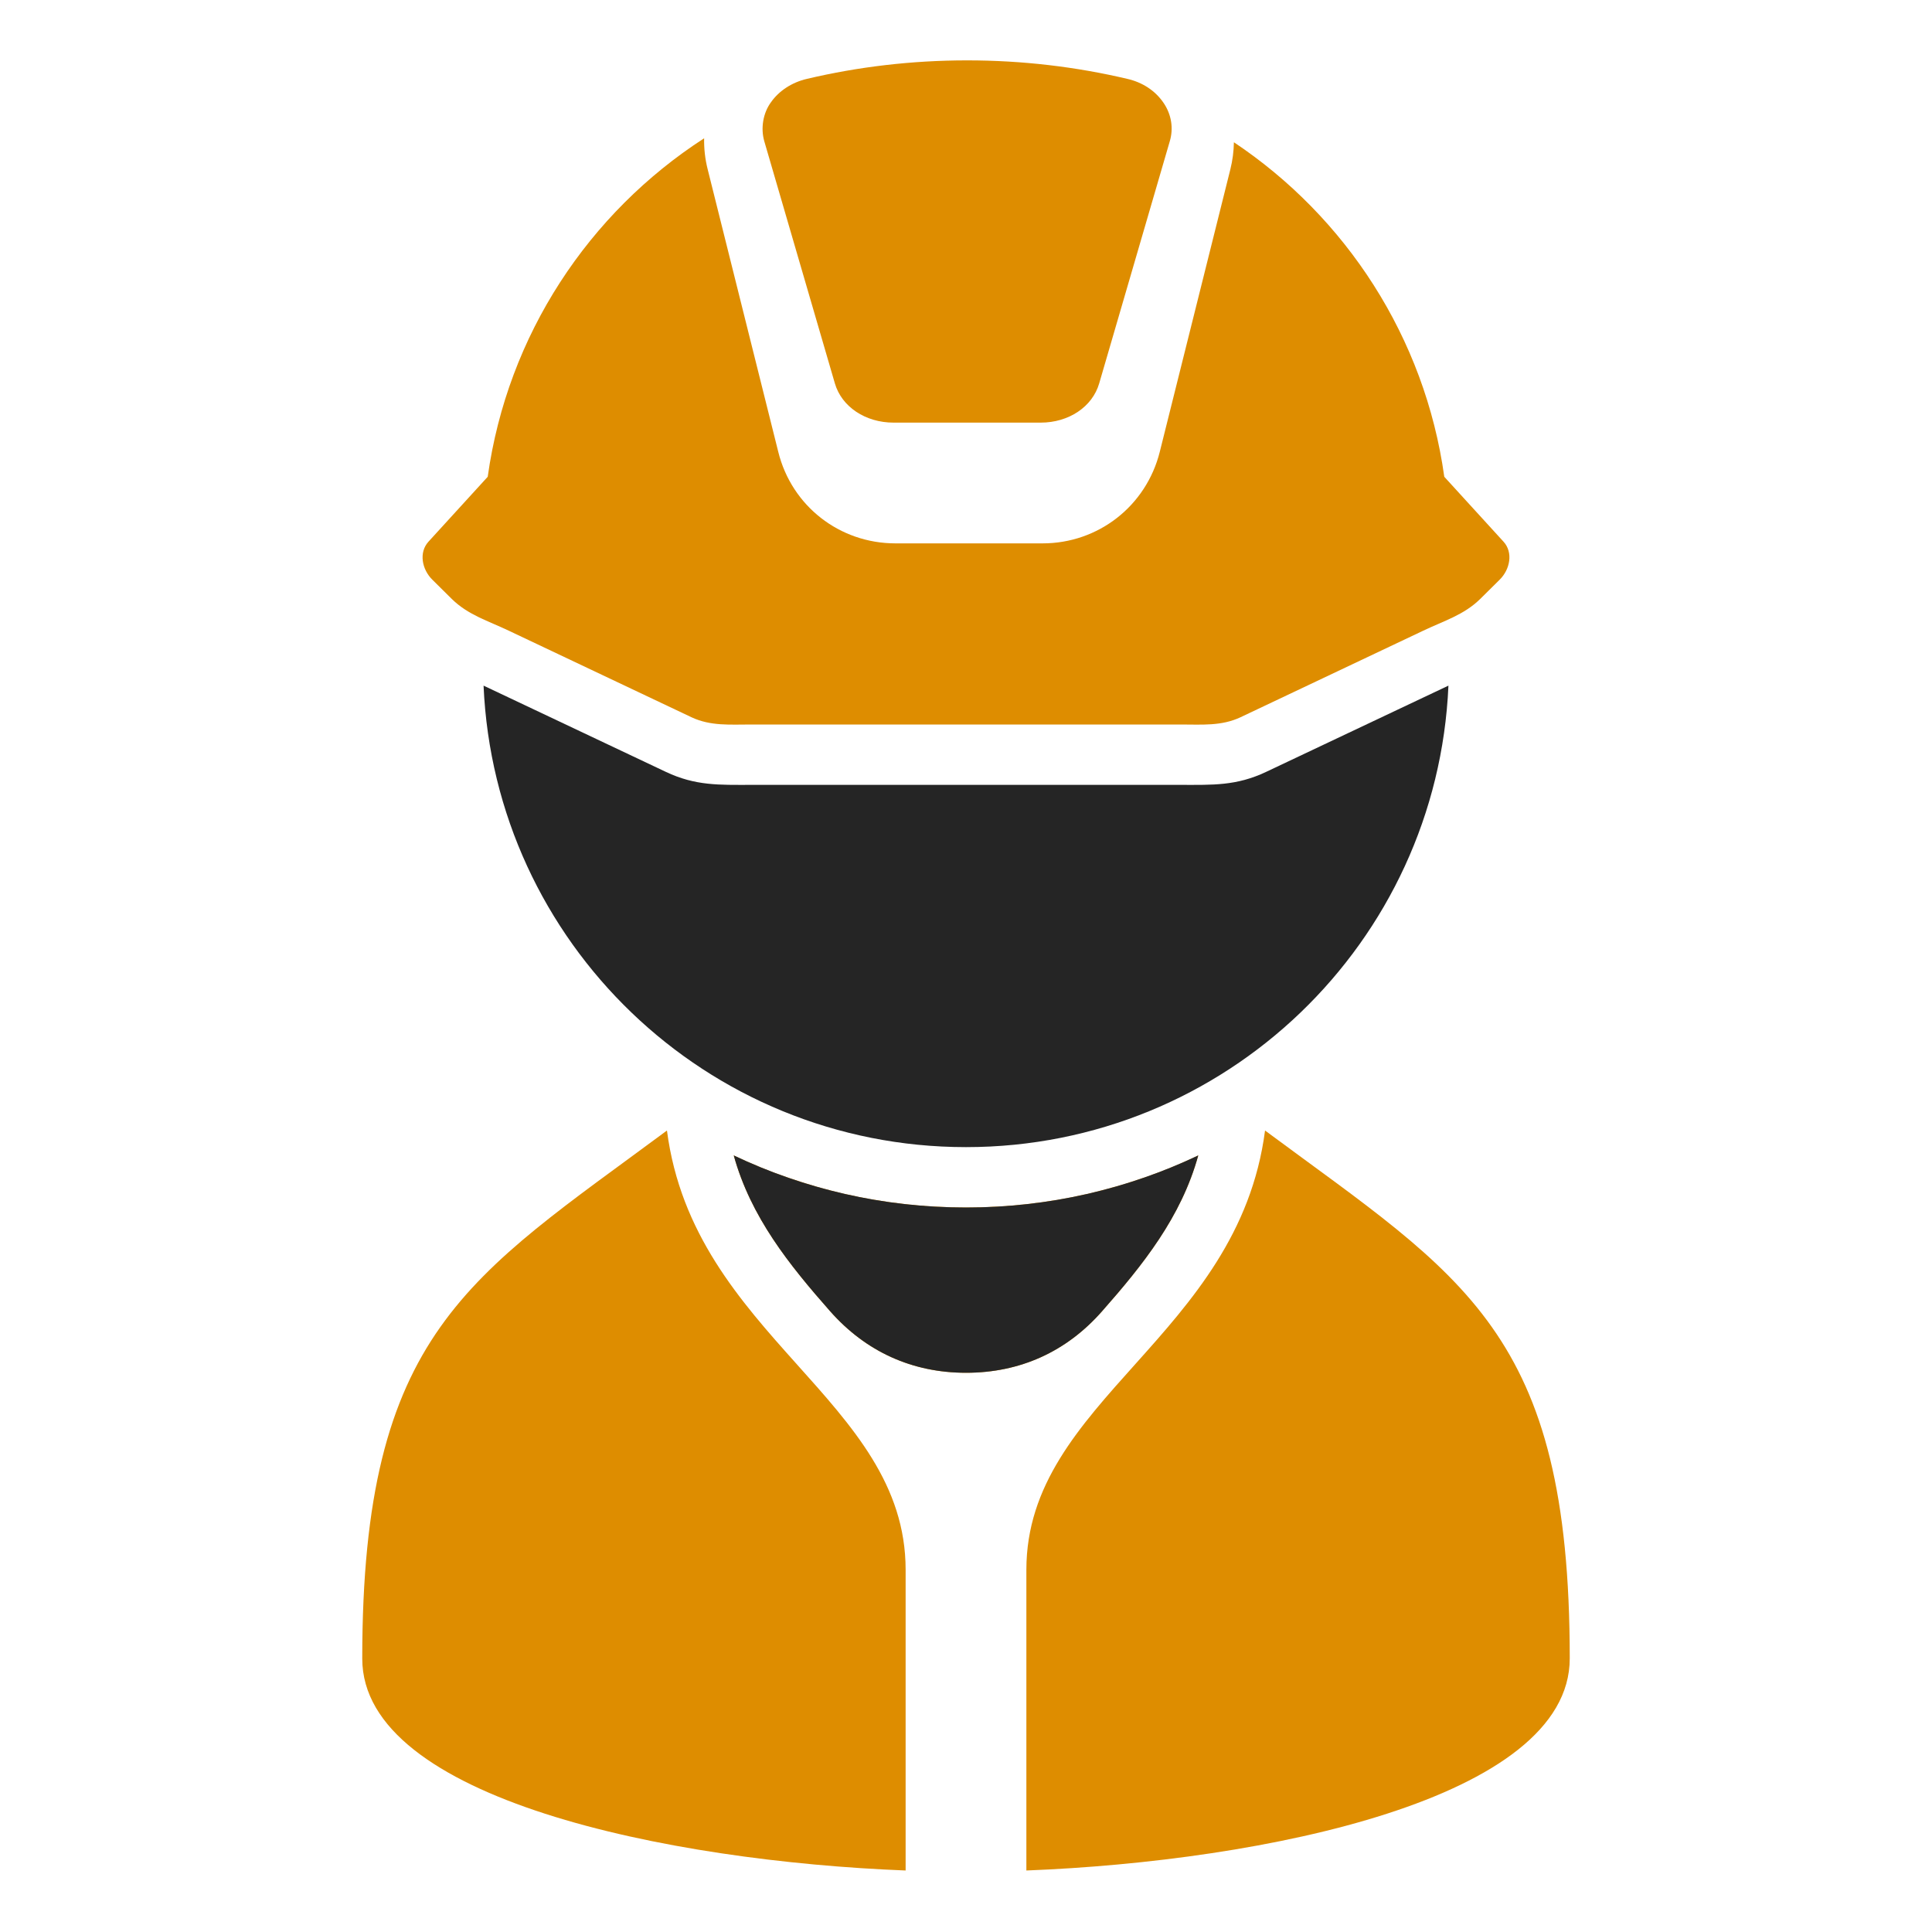<?xml version="1.0" encoding="UTF-8"?>
<!DOCTYPE svg PUBLIC "-//W3C//DTD SVG 1.1//EN" "http://www.w3.org/Graphics/SVG/1.1/DTD/svg11.dtd">
<svg xmlns="http://www.w3.org/2000/svg" xml:space="preserve" width="1024px" height="1024px" shape-rendering="geometricPrecision" text-rendering="geometricPrecision" image-rendering="optimizeQuality" fill-rule="nonzero" clip-rule="evenodd" viewBox="0 0 10240 10240" xmlns:xlink="http://www.w3.org/1999/xlink">
	<title>worker2 icon</title>
	<desc>worker2 icon from the IconExperience.com O-Collection. Copyright by INCORS GmbH (www.incors.com).</desc>
	<path id="curve3" fill="#DE8D00" d="M8320 8790c0,745 -1623,1075 -2880,1124l0 -1594c0,-899 1123,-1237 1265,-2328 1051,779 1615,1064 1615,2798zm-3520 1124c-1256,-49 -2880,-379 -2880,-1123 0,-1733 565,-2020 1615,-2799 142,1091 1265,1429 1265,2328l0 1594zm-911 -3790c10,5 20,9 30,14 11,5 22,10 33,15 10,5 21,9 32,14 9,4 19,8 29,12 12,6 25,11 38,16 9,3 18,7 27,11 13,5 25,9 38,14 8,3 17,6 25,9 14,5 29,10 43,15 8,3 16,6 24,8 15,5 30,10 46,15l19 6c17,5 33,10 50,15l17 5c18,5 35,10 53,14l14 4c19,5 37,9 56,14l13 3c19,4 38,8 58,12l11 3c20,4 40,7 60,11l9 2c21,3 43,7 64,10l7 1c22,4 44,7 65,9l6 1c22,3 44,5 66,8l7 0c22,3 45,5 67,6l5 1c23,1 46,3 68,4l4 0c24,1 47,2 71,3l4 0c23,1 47,1 71,1l1 0 1 0c24,0 48,0 71,-1l4 0c24,-1 47,-1 70,-3l5 0c23,-1 45,-3 68,-4l5 -1c22,-1 45,-3 67,-6l7 0c22,-2 43,-5 65,-8l8 -1c21,-2 42,-5 64,-9l7 -1c21,-3 42,-6 63,-10l11 -2c20,-4 39,-7 58,-11l12 -3c19,-4 39,-8 58,-12l13 -3c18,-5 37,-9 55,-14l16 -4c17,-4 34,-9 51,-14l19 -5c16,-5 32,-9 48,-14 7,-2 14,-5 20,-7 16,-5 31,-9 46,-15 8,-2 16,-5 24,-8 14,-4 28,-9 42,-14 9,-4 17,-7 26,-10 13,-5 25,-9 38,-14 9,-4 19,-8 28,-11 12,-5 24,-10 36,-15 10,-4 21,-9 31,-13 10,-5 20,-9 31,-14 11,-5 22,-10 34,-15 10,-5 19,-9 29,-14 -90,327 -294,581 -510,826 -189,215 -435,326 -721,326 -285,0 -531,-112 -720,-326 -217,-246 -421,-500 -511,-826z"/>
	<path id="curve2" fill="#252525" d="M3889 6124c90,326 294,580 511,826 189,214 435,326 720,326 286,0 532,-111 721,-326 216,-245 420,-499 510,-826 -373,177 -790,276 -1231,276 -441,0 -858,-99 -1231,-276z"/>
	<path id="curve1" fill="#252525" d="M5120 6080c1376,0 2498,-1085 2557,-2446l-966 457c-158,75 -285,69 -452,69l-2278 0c-167,0 -294,6 -452,-69l-966 -457c59,1361 1181,2446 2557,2446z"/>
	<path id="curve0" fill="#DE8D00" d="M6169 548c39,59 52,131 31,201l-374 1283c-36,124 -161,208 -310,208l-780 0c-149,0 -275,-84 -311,-208l-374 -1283c-20,-69 -7,-150 36,-208 41,-58 108,-104 190,-123 271,-64 556,-98 849,-98 293,0 577,34 849,98 79,18 149,62 194,130zm1486 1979l314 344c52,57 35,147 -21,202l-103 102c-87,85 -191,115 -302,168l-969 459c-101,47 -203,38 -315,38l-2278 0c-112,0 -214,9 -315,-38l-969 -459c-111,-53 -215,-83 -302,-168l-103 -102c-56,-55 -73,-145 -21,-202l314 -344c105,-752 536,-1399 1147,-1794 -1,55 5,110 19,165l374 1497c71,287 325,485 621,485l780 0c295,0 549,-198 621,-485l374 -1497c12,-48 18,-96 19,-144 593,396 1012,1034 1115,1773z"/>
</svg>
